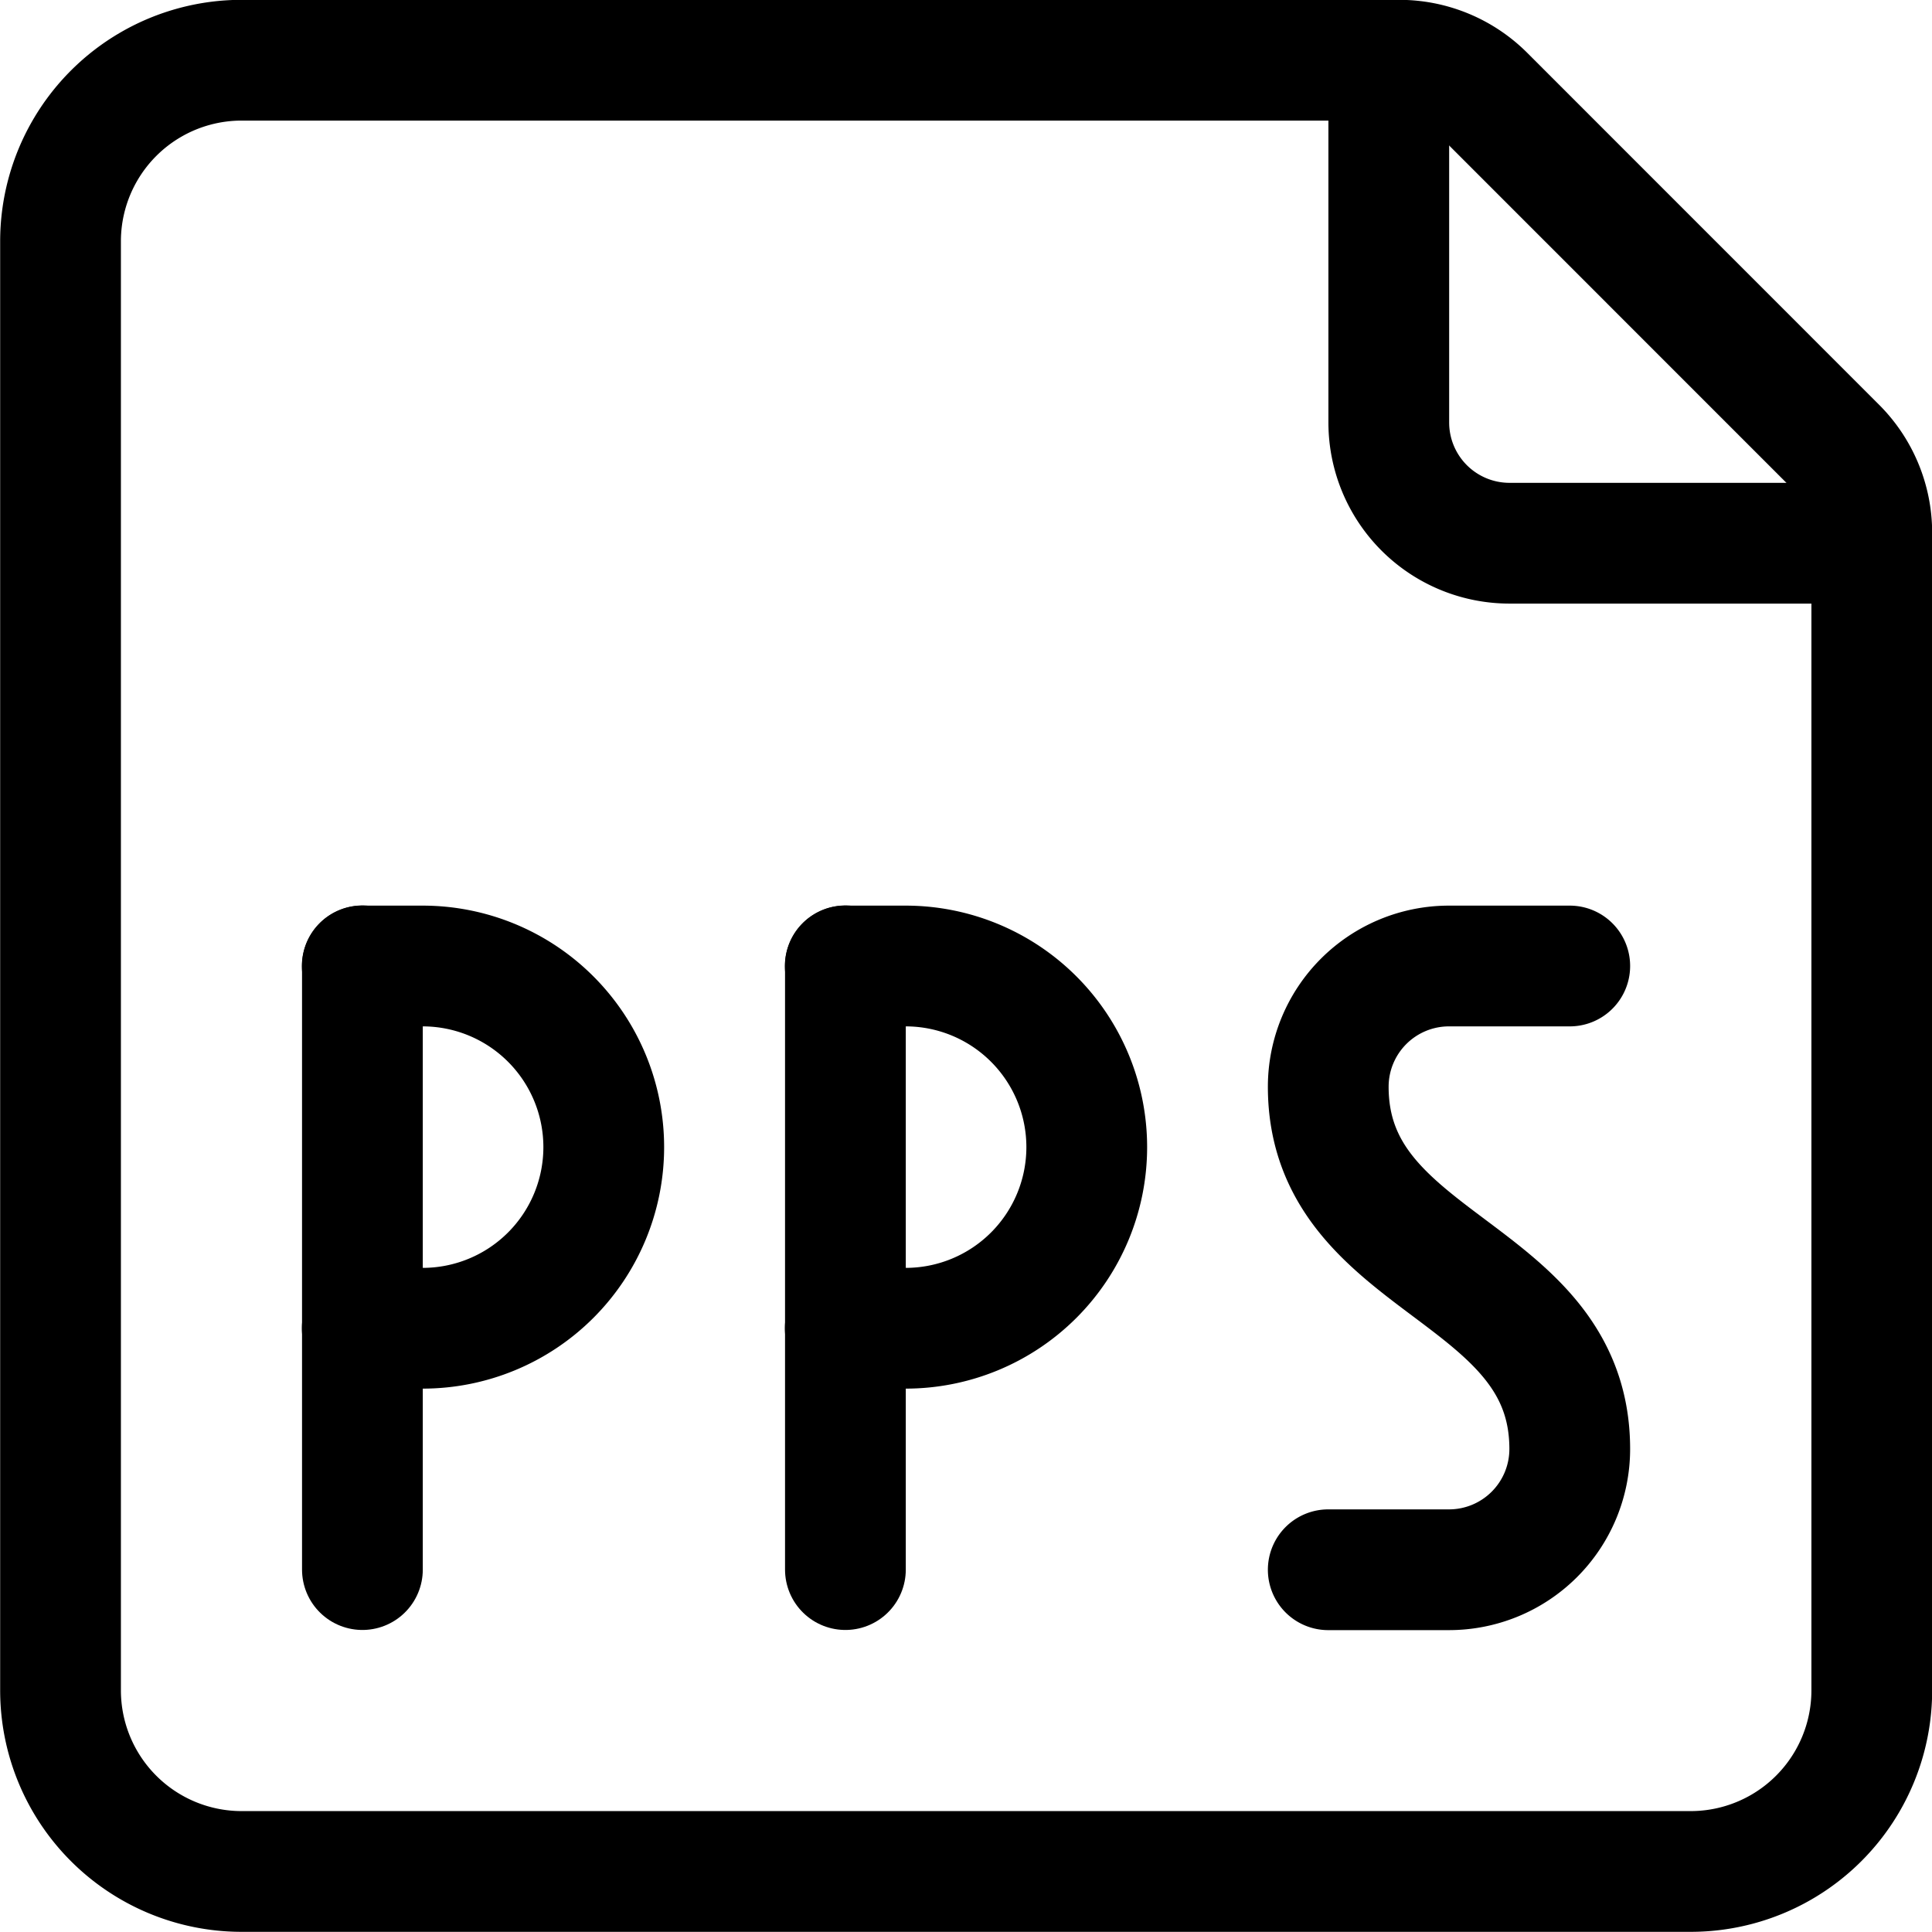 <svg xmlns="http://www.w3.org/2000/svg" viewBox="0 0 24 24"><defs><style>.a{fill:none;stroke:#000;stroke-linecap:round;stroke-linejoin:round;stroke-width:1.5px;}</style></defs><title>office-file-pps</title><line class="a" x1="4.502" y1="19.498" x2="4.502" y2="11.998"/><path class="a" d="M4.5,12h.75a2.25,2.25,0,0,1,0,4.5H4.5"/><line class="a" x1="10.502" y1="19.498" x2="10.502" y2="11.998"/><path class="a" d="M10.5,12h.75a2.25,2.25,0,0,1,0,4.5H10.5"/><path class="a" d="M19.5,12H18a1.5,1.5,0,0,0-1.5,1.5c0,2.25,3,2.25,3,4.5A1.5,1.5,0,0,1,18,19.5H16.5"/><path class="a" d="M22.813,5.559a1.5,1.5,0,0,1,.439,1.06V21A2.25,2.25,0,0,1,21,23.248H3A2.25,2.25,0,0,1,.752,21V3A2.25,2.25,0,0,1,3,.748H17.381a1.5,1.5,0,0,1,1.061.439Z"/><path class="a" d="M17.252.748v4.5a1.5,1.5,0,0,0,1.5,1.5h4.5"/></svg>